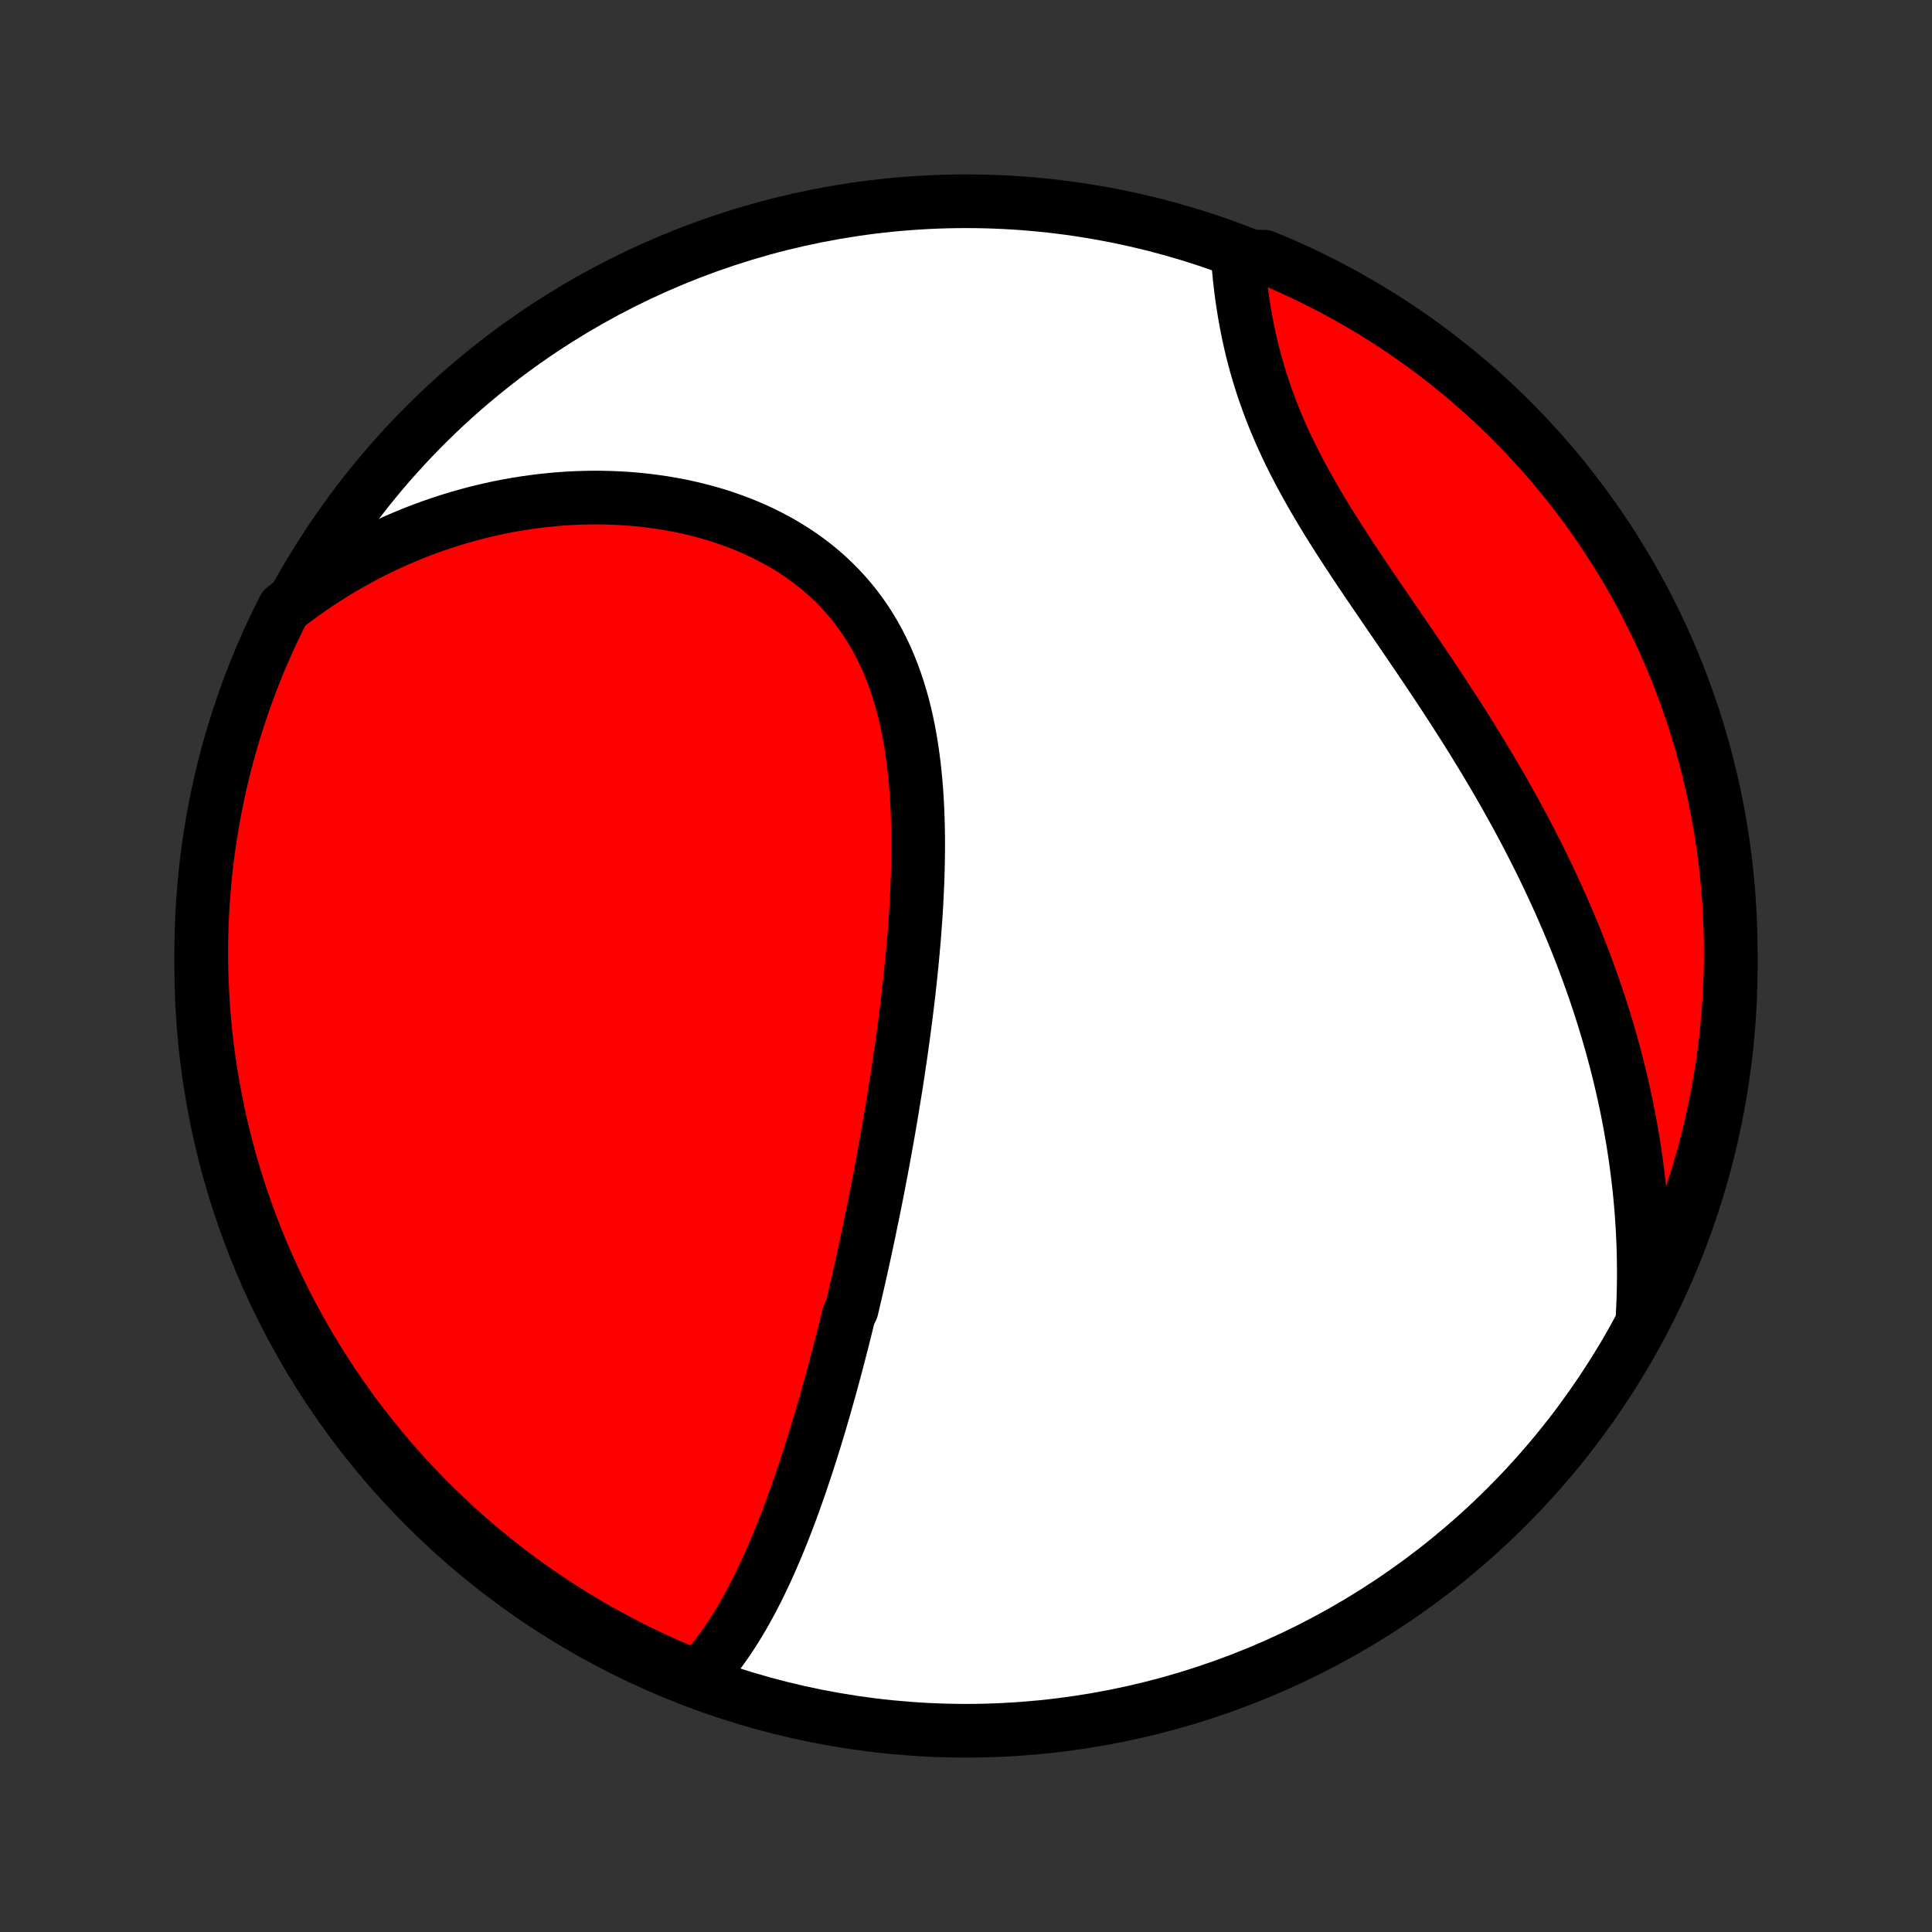 <?xml version="1.0" encoding="utf-8" standalone="no"?>
<!DOCTYPE svg PUBLIC "-//W3C//DTD SVG 1.1//EN"
  "http://www.w3.org/Graphics/SVG/1.1/DTD/svg11.dtd">
<!-- Created with matplotlib (http://matplotlib.org/) -->
<svg height="72pt" version="1.1" viewBox="0 0 72 72" width="72pt" xmlns="http://www.w3.org/2000/svg" xmlns:xlink="http://www.w3.org/1999/xlink">
 <rect x="0" y="0" width="72" height="72" fill="#333333" stroke="none"/>
 <defs>
  <style type="text/css">
*{stroke-linecap:butt;stroke-linejoin:round;}
  </style>
 </defs>
 <g id="figure_1">
  <g id="patch_1">
   <path d="
M0 72
L72 72
L72 0
L0 0
z
" style="fill:none;"/>
  </g>
  <g id="axes_1">
   <g id="PatchCollection_1">
    <defs>
     <path d="
M36 -7.5
C43.558 -7.5 50.808 -10.503 56.153 -15.848
C61.497 -21.192 64.5 -28.442 64.5 -36
C64.5 -43.558 61.497 -50.808 56.153 -56.153
C50.808 -61.497 43.558 -64.5 36 -64.5
C28.442 -64.5 21.192 -61.497 15.848 -56.153
C10.503 -50.808 7.5 -43.558 7.5 -36
C7.5 -28.442 10.503 -21.192 15.848 -15.848
C21.192 -10.503 28.442 -7.5 36 -7.5
z
" id="C0_0_a811fe30f3"/>
     <path d="
M25.917 -9.39
L26.089 -9.569
L26.256 -9.752
L26.418 -9.939
L26.574 -10.129
L26.726 -10.323
L26.874 -10.521
L27.017 -10.721
L27.156 -10.924
L27.291 -11.129
L27.423 -11.336
L27.551 -11.546
L27.676 -11.758
L27.798 -11.971
L27.916 -12.186
L28.032 -12.402
L28.145 -12.62
L28.255 -12.84
L28.363 -13.06
L28.468 -13.281
L28.572 -13.504
L28.672 -13.727
L28.771 -13.951
L28.868 -14.176
L28.963 -14.401
L29.056 -14.627
L29.147 -14.854
L29.237 -15.081
L29.325 -15.308
L29.412 -15.536
L29.497 -15.764
L29.58 -15.993
L29.662 -16.222
L29.743 -16.451
L29.823 -16.681
L29.901 -16.911
L29.978 -17.141
L30.054 -17.371
L30.129 -17.602
L30.203 -17.832
L30.276 -18.064
L30.348 -18.295
L30.419 -18.526
L30.489 -18.758
L30.558 -18.99
L30.627 -19.222
L30.694 -19.455
L30.761 -19.687
L30.827 -19.921
L30.892 -20.154
L30.957 -20.388
L31.021 -20.622
L31.084 -20.856
L31.147 -21.091
L31.209 -21.326
L31.27 -21.562
L31.331 -21.798
L31.392 -22.035
L31.451 -22.272
L31.511 -22.509
L31.57 -22.748
L31.628 -22.986
L31.743 -23.226
L31.8 -23.466
L31.856 -23.707
L31.912 -23.948
L31.968 -24.191
L32.023 -24.434
L32.078 -24.678
L32.132 -24.922
L32.186 -25.168
L32.24 -25.415
L32.293 -25.662
L32.346 -25.911
L32.398 -26.16
L32.45 -26.411
L32.502 -26.663
L32.554 -26.915
L32.605 -27.169
L32.656 -27.425
L32.706 -27.681
L32.756 -27.939
L32.805 -28.198
L32.855 -28.459
L32.904 -28.72
L32.952 -28.984
L33 -29.248
L33.048 -29.515
L33.095 -29.782
L33.142 -30.051
L33.188 -30.322
L33.234 -30.595
L33.279 -30.869
L33.324 -31.145
L33.369 -31.422
L33.413 -31.701
L33.456 -31.982
L33.498 -32.265
L33.54 -32.549
L33.582 -32.835
L33.622 -33.123
L33.662 -33.413
L33.701 -33.705
L33.739 -33.998
L33.777 -34.294
L33.813 -34.591
L33.849 -34.89
L33.883 -35.191
L33.916 -35.493
L33.948 -35.798
L33.979 -36.104
L34.008 -36.412
L34.036 -36.722
L34.063 -37.033
L34.087 -37.346
L34.11 -37.66
L34.132 -37.976
L34.151 -38.293
L34.168 -38.612
L34.182 -38.932
L34.195 -39.253
L34.205 -39.576
L34.212 -39.899
L34.216 -40.223
L34.218 -40.548
L34.216 -40.873
L34.21 -41.2
L34.201 -41.526
L34.189 -41.852
L34.172 -42.179
L34.151 -42.505
L34.125 -42.83
L34.094 -43.156
L34.059 -43.48
L34.018 -43.803
L33.972 -44.125
L33.919 -44.445
L33.861 -44.764
L33.796 -45.08
L33.725 -45.394
L33.647 -45.705
L33.561 -46.013
L33.468 -46.319
L33.368 -46.62
L33.259 -46.918
L33.142 -47.211
L33.017 -47.501
L32.884 -47.785
L32.742 -48.064
L32.591 -48.338
L32.431 -48.607
L32.263 -48.869
L32.085 -49.126
L31.899 -49.376
L31.704 -49.62
L31.5 -49.856
L31.288 -50.086
L31.067 -50.309
L30.839 -50.525
L30.602 -50.733
L30.358 -50.933
L30.106 -51.126
L29.848 -51.311
L29.582 -51.488
L29.31 -51.657
L29.032 -51.819
L28.749 -51.972
L28.46 -52.118
L28.166 -52.256
L27.868 -52.386
L27.565 -52.508
L27.259 -52.622
L26.949 -52.729
L26.636 -52.828
L26.32 -52.919
L26.002 -53.003
L25.682 -53.079
L25.36 -53.148
L25.036 -53.21
L24.711 -53.265
L24.385 -53.312
L24.059 -53.353
L23.732 -53.387
L23.405 -53.414
L23.078 -53.434
L22.751 -53.448
L22.424 -53.456
L22.098 -53.457
L21.773 -53.452
L21.449 -53.441
L21.126 -53.424
L20.804 -53.401
L20.483 -53.372
L20.164 -53.338
L19.846 -53.298
L19.53 -53.253
L19.216 -53.202
L18.903 -53.146
L18.593 -53.085
L18.284 -53.018
L17.978 -52.947
L17.673 -52.871
L17.371 -52.789
L17.071 -52.703
L16.773 -52.613
L16.477 -52.517
L16.184 -52.417
L15.893 -52.313
L15.604 -52.204
L15.318 -52.091
L15.034 -51.973
L14.752 -51.851
L14.473 -51.724
L14.196 -51.594
L13.922 -51.459
L13.65 -51.32
L13.38 -51.176
L13.114 -51.029
L12.849 -50.878
L12.587 -50.722
L12.327 -50.562
L12.07 -50.399
L11.816 -50.231
L11.564 -50.059
L11.314 -49.883
L11.067 -49.703
L10.822 -49.519
L10.584 -49.331
L10.363 -48.894
L10.149 -48.449
L9.944 -47.999
L9.746 -47.547
L9.557 -47.09
L9.375 -46.63
L9.202 -46.167
L9.037 -45.701
L8.88 -45.232
L8.731 -44.76
L8.59 -44.285
L8.458 -43.808
L8.335 -43.328
L8.219 -42.846
L8.113 -42.363
L8.014 -41.877
L7.924 -41.389
L7.843 -40.9
L7.77 -40.409
L7.706 -39.917
L7.651 -39.424
L7.604 -38.93
L7.566 -38.434
L7.537 -37.938
L7.516 -37.442
L7.504 -36.945
L7.5 -36.448
L7.505 -35.95
L7.519 -35.453
L7.542 -34.956
L7.573 -34.459
L7.613 -33.962
L7.661 -33.467
L7.719 -32.971
L7.784 -32.477
L7.859 -31.984
L7.942 -31.492
L8.033 -31.002
L8.133 -30.513
L8.242 -30.026
L8.359 -29.541
L8.484 -29.057
L8.618 -28.576
L8.76 -28.097
L8.91 -27.62
L9.069 -27.146
L9.236 -26.674
L9.411 -26.206
L9.594 -25.74
L9.785 -25.278
L9.984 -24.818
L10.191 -24.363
L10.406 -23.91
L10.629 -23.462
L10.859 -23.017
L11.098 -22.576
L11.343 -22.14
L11.596 -21.707
L11.857 -21.279
L12.125 -20.855
L12.4 -20.436
L12.683 -20.022
L12.972 -19.612
L13.269 -19.208
L13.572 -18.809
L13.883 -18.415
L14.2 -18.026
L14.523 -17.642
L14.854 -17.265
L15.19 -16.893
L15.533 -16.527
L15.883 -16.166
L16.238 -15.812
L16.599 -15.464
L16.967 -15.123
L17.34 -14.787
L17.719 -14.458
L18.103 -14.136
L18.493 -13.82
L18.888 -13.511
L19.288 -13.209
L19.694 -12.914
L20.104 -12.626
L20.52 -12.345
L20.939 -12.071
L21.364 -11.804
L21.793 -11.545
L22.226 -11.293
L22.664 -11.049
L23.106 -10.813
L23.551 -10.584
L24 -10.363
L24.453 -10.149
L24.91 -9.944
L25.37 -9.746
z
" id="C0_1_3ce56c4f69"/>
     <path d="
M61.216 -22.967
L61.231 -23.274
L61.243 -23.579
L61.252 -23.884
L61.258 -24.188
L61.26 -24.491
L61.259 -24.794
L61.255 -25.095
L61.248 -25.396
L61.238 -25.696
L61.225 -25.995
L61.209 -26.294
L61.19 -26.592
L61.168 -26.89
L61.143 -27.187
L61.116 -27.484
L61.085 -27.78
L61.051 -28.076
L61.015 -28.371
L60.976 -28.666
L60.934 -28.961
L60.889 -29.256
L60.842 -29.55
L60.791 -29.845
L60.738 -30.139
L60.682 -30.433
L60.624 -30.727
L60.562 -31.021
L60.498 -31.315
L60.431 -31.61
L60.361 -31.904
L60.288 -32.199
L60.213 -32.493
L60.134 -32.788
L60.053 -33.084
L59.969 -33.379
L59.882 -33.675
L59.792 -33.971
L59.699 -34.268
L59.604 -34.565
L59.505 -34.862
L59.403 -35.16
L59.299 -35.459
L59.191 -35.757
L59.08 -36.057
L58.967 -36.357
L58.85 -36.658
L58.73 -36.959
L58.607 -37.261
L58.481 -37.563
L58.352 -37.866
L58.219 -38.17
L58.084 -38.474
L57.945 -38.779
L57.803 -39.085
L57.658 -39.392
L57.51 -39.699
L57.358 -40.007
L57.203 -40.315
L57.045 -40.624
L56.884 -40.934
L56.72 -41.244
L56.552 -41.556
L56.381 -41.867
L56.207 -42.179
L56.031 -42.492
L55.85 -42.806
L55.667 -43.12
L55.481 -43.434
L55.293 -43.749
L55.101 -44.064
L54.907 -44.38
L54.71 -44.696
L54.51 -45.012
L54.308 -45.328
L54.104 -45.645
L53.898 -45.962
L53.689 -46.28
L53.479 -46.597
L53.267 -46.914
L53.054 -47.231
L52.84 -47.549
L52.624 -47.866
L52.408 -48.183
L52.192 -48.5
L51.975 -48.817
L51.758 -49.133
L51.542 -49.45
L51.326 -49.766
L51.111 -50.081
L50.898 -50.396
L50.686 -50.711
L50.477 -51.025
L50.27 -51.339
L50.065 -51.653
L49.864 -51.965
L49.666 -52.278
L49.472 -52.589
L49.282 -52.901
L49.097 -53.211
L48.916 -53.521
L48.741 -53.83
L48.571 -54.139
L48.406 -54.447
L48.247 -54.754
L48.094 -55.06
L47.947 -55.365
L47.806 -55.67
L47.672 -55.973
L47.544 -56.275
L47.422 -56.576
L47.307 -56.876
L47.198 -57.175
L47.095 -57.471
L46.998 -57.767
L46.907 -58.06
L46.822 -58.352
L46.743 -58.642
L46.669 -58.93
L46.601 -59.216
L46.538 -59.5
L46.48 -59.781
L46.427 -60.06
L46.378 -60.336
L46.334 -60.609
L46.293 -60.88
L46.257 -61.148
L46.225 -61.413
L46.196 -61.675
L46.171 -61.934
L46.149 -62.19
L46.658 -62.443
L47.118 -62.432
L47.574 -62.242
L48.027 -62.044
L48.476 -61.838
L48.922 -61.624
L49.363 -61.402
L49.8 -61.173
L50.233 -60.936
L50.662 -60.691
L51.086 -60.439
L51.506 -60.18
L51.921 -59.913
L52.331 -59.638
L52.736 -59.357
L53.136 -59.068
L53.531 -58.773
L53.921 -58.47
L54.305 -58.161
L54.683 -57.845
L55.056 -57.522
L55.423 -57.193
L55.784 -56.857
L56.139 -56.514
L56.488 -56.166
L56.831 -55.812
L57.167 -55.451
L57.497 -55.084
L57.82 -54.712
L58.137 -54.334
L58.447 -53.951
L58.749 -53.562
L59.046 -53.167
L59.335 -52.767
L59.617 -52.363
L59.892 -51.953
L60.159 -51.538
L60.419 -51.119
L60.672 -50.695
L60.917 -50.267
L61.155 -49.834
L61.385 -49.397
L61.607 -48.956
L61.822 -48.511
L62.028 -48.062
L62.227 -47.61
L62.417 -47.154
L62.6 -46.694
L62.775 -46.231
L62.941 -45.766
L63.099 -45.297
L63.249 -44.825
L63.391 -44.351
L63.524 -43.874
L63.649 -43.395
L63.765 -42.913
L63.873 -42.43
L63.973 -41.944
L64.064 -41.457
L64.146 -40.968
L64.22 -40.477
L64.285 -39.986
L64.342 -39.492
L64.39 -38.998
L64.429 -38.503
L64.46 -38.007
L64.482 -37.511
L64.495 -37.014
L64.5 -36.517
L64.496 -36.019
L64.483 -35.522
L64.462 -35.025
L64.432 -34.528
L64.393 -34.031
L64.346 -33.535
L64.29 -33.04
L64.225 -32.546
L64.152 -32.053
L64.07 -31.561
L63.98 -31.07
L63.881 -30.581
L63.774 -30.093
L63.658 -29.608
L63.534 -29.124
L63.401 -28.642
L63.26 -28.163
L63.111 -27.686
L62.953 -27.211
L62.788 -26.739
L62.614 -26.27
L62.432 -25.805
L62.242 -25.341
L62.044 -24.882
L61.838 -24.426
L61.624 -23.973
z
" id="C0_2_a3cfdaee79"/>
    </defs>
    <g clip-path="url(#p1bffca34e9)">
     <use style="fill:#ffffff;stroke:#000000;stroke-width:2.0;" x="0.0" xlink:href="#C0_0_a811fe30f3" y="72.0"/>
    </g>
    <g clip-path="url(#p1bffca34e9)">
     <use style="fill:#ff0000;stroke:#000000;stroke-width:2.0;" x="0.0" xlink:href="#C0_1_3ce56c4f69" y="72.0"/>
    </g>
    <g clip-path="url(#p1bffca34e9)">
     <use style="fill:#ff0000;stroke:#000000;stroke-width:2.0;" x="0.0" xlink:href="#C0_2_a3cfdaee79" y="72.0"/>
    </g>
   </g>
  </g>
 </g>
 <defs>
  <clipPath id="p1bffca34e9">
   <rect height="72.0" width="72.0" x="0.0" y="0.0"/>
  </clipPath>
 </defs>
</svg>

